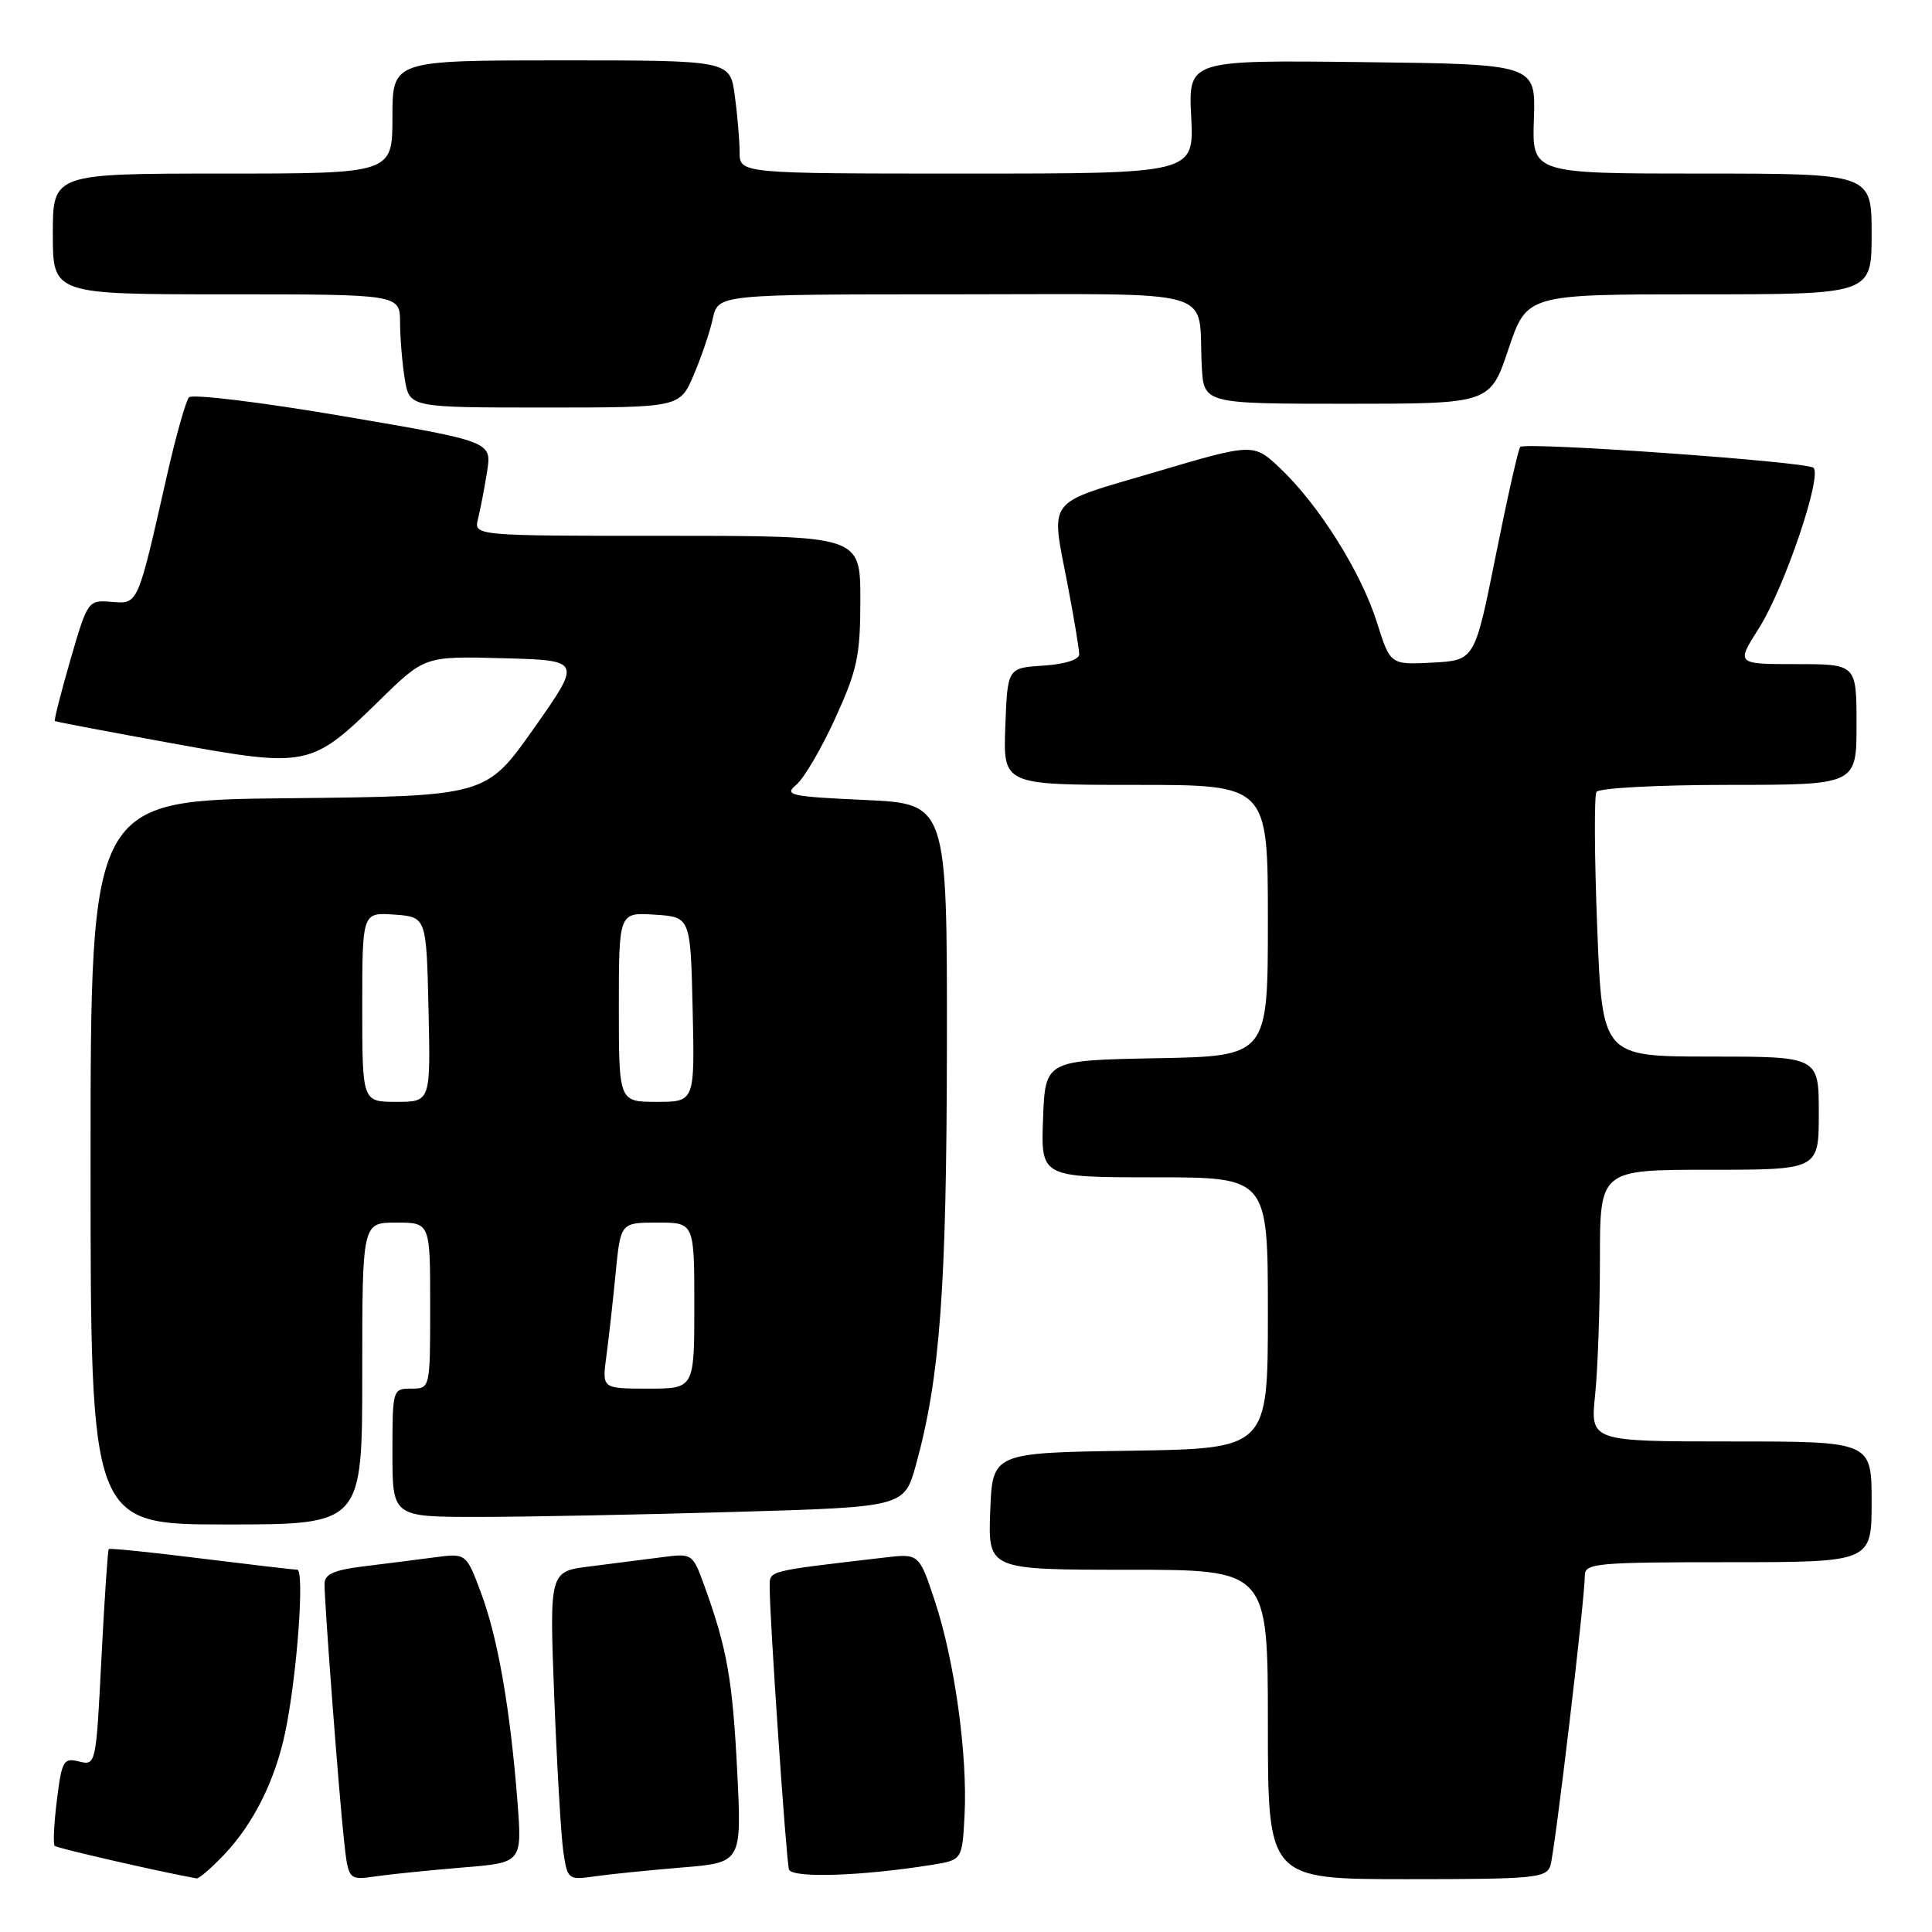 <?xml version="1.0" encoding="UTF-8" standalone="no"?>
<!DOCTYPE svg PUBLIC "-//W3C//DTD SVG 1.1//EN" "http://www.w3.org/Graphics/SVG/1.1/DTD/svg11.dtd" >
<svg xmlns="http://www.w3.org/2000/svg" xmlns:xlink="http://www.w3.org/1999/xlink" version="1.1" viewBox="0 0 256 256">
 <g >
 <path fill="currentColor"
d=" M 29.70 245.75 C 33.60 241.64 36.46 235.91 37.80 229.50 C 39.36 222.04 40.39 208.00 39.38 207.99 C 38.90 207.99 33.14 207.31 26.58 206.50 C 20.02 205.68 14.55 205.12 14.41 205.26 C 14.28 205.39 13.84 211.91 13.44 219.73 C 12.73 233.82 12.70 233.96 10.49 233.41 C 8.42 232.89 8.19 233.28 7.54 238.51 C 7.15 241.62 7.02 244.36 7.25 244.59 C 7.57 244.90 21.12 248.01 26.05 248.90 C 26.36 248.95 28.00 247.54 29.70 245.75 Z  M 61.35 247.45 C 69.19 246.81 69.19 246.81 68.56 238.66 C 67.60 226.40 65.98 217.11 63.77 211.15 C 61.78 205.81 61.78 205.81 57.64 206.35 C 55.36 206.65 51.14 207.19 48.25 207.54 C 44.22 208.04 43.00 208.58 43.00 209.89 C 43.00 212.53 44.92 237.86 45.58 243.82 C 46.16 249.15 46.16 249.15 49.83 248.62 C 51.85 248.33 57.03 247.81 61.35 247.45 Z  M 90.40 247.45 C 98.29 246.80 98.29 246.80 97.68 234.65 C 97.07 222.54 96.33 218.39 93.34 210.15 C 91.77 205.83 91.75 205.81 87.63 206.35 C 85.36 206.65 81.09 207.19 78.15 207.56 C 72.80 208.22 72.80 208.22 73.44 224.86 C 73.80 234.01 74.34 243.22 74.64 245.32 C 75.19 249.07 75.27 249.13 78.85 248.62 C 80.86 248.33 86.05 247.81 90.40 247.45 Z  M 123.50 247.10 C 127.50 246.45 127.50 246.45 127.81 240.48 C 128.22 232.55 126.48 220.00 123.88 212.17 C 121.78 205.84 121.78 205.84 117.14 206.39 C 101.33 208.24 102.00 208.07 101.99 210.34 C 101.96 214.17 104.17 246.46 104.54 247.70 C 104.90 248.90 114.12 248.60 123.50 247.10 Z  M 205.44 247.19 C 206.03 245.33 210.00 211.87 210.00 208.75 C 210.00 207.14 211.57 207.00 229.00 207.00 C 248.00 207.00 248.00 207.00 248.00 199.00 C 248.00 191.00 248.00 191.00 229.36 191.00 C 210.72 191.00 210.72 191.00 211.36 184.85 C 211.71 181.47 212.00 173.37 212.00 166.85 C 212.00 155.00 212.00 155.00 226.50 155.00 C 241.00 155.00 241.00 155.00 241.00 147.50 C 241.00 140.00 241.00 140.00 226.66 140.00 C 212.31 140.00 212.31 140.00 211.64 122.93 C 211.27 113.54 211.23 105.44 211.54 104.93 C 211.86 104.42 219.71 104.00 229.06 104.00 C 246.00 104.00 246.00 104.00 246.00 96.00 C 246.00 88.00 246.00 88.00 238.02 88.00 C 230.04 88.00 230.04 88.00 233.06 83.25 C 236.44 77.92 241.49 63.04 240.29 61.98 C 239.37 61.17 202.14 58.53 201.44 59.22 C 201.19 59.48 199.73 65.94 198.20 73.59 C 195.41 87.50 195.41 87.50 189.81 87.80 C 184.22 88.09 184.22 88.09 182.44 82.44 C 180.36 75.84 174.78 66.94 169.68 62.10 C 166.10 58.70 166.10 58.70 153.05 62.56 C 138.31 66.92 139.22 65.74 141.50 77.66 C 142.32 81.97 143.00 86.04 143.00 86.70 C 143.00 87.41 141.10 88.01 138.25 88.20 C 133.50 88.50 133.50 88.50 133.21 96.25 C 132.92 104.00 132.92 104.00 150.46 104.00 C 168.00 104.00 168.00 104.00 168.00 121.97 C 168.00 139.95 168.00 139.95 153.25 140.22 C 138.50 140.50 138.50 140.50 138.21 148.25 C 137.92 156.00 137.92 156.00 152.96 156.00 C 168.00 156.00 168.00 156.00 168.00 173.98 C 168.00 191.95 168.00 191.95 149.75 192.23 C 131.50 192.50 131.50 192.50 131.21 200.25 C 130.92 208.00 130.92 208.00 149.46 208.00 C 168.00 208.00 168.00 208.00 168.00 228.50 C 168.00 249.00 168.00 249.00 186.43 249.00 C 203.33 249.00 204.91 248.85 205.44 247.19 Z  M 48.00 182.00 C 48.00 162.00 48.00 162.00 52.50 162.00 C 57.00 162.00 57.00 162.00 57.00 173.00 C 57.00 184.00 57.00 184.00 54.50 184.00 C 52.03 184.00 52.00 184.10 52.00 192.50 C 52.00 201.00 52.00 201.00 63.34 201.00 C 69.57 201.00 84.84 200.70 97.25 200.34 C 119.82 199.69 119.82 199.69 121.37 194.09 C 124.57 182.49 125.43 170.72 125.47 138.50 C 125.50 106.50 125.50 106.50 114.59 106.00 C 104.71 105.55 103.85 105.36 105.50 104.00 C 106.51 103.17 108.83 99.21 110.67 95.19 C 113.60 88.75 114.00 86.89 114.00 79.44 C 114.00 71.00 114.00 71.00 88.39 71.00 C 62.78 71.00 62.78 71.00 63.34 68.75 C 63.65 67.51 64.19 64.70 64.54 62.50 C 65.17 58.50 65.17 58.50 45.49 55.15 C 34.67 53.30 25.46 52.18 25.04 52.65 C 24.62 53.12 23.30 57.80 22.11 63.06 C 18.20 80.34 18.33 80.03 14.77 79.75 C 11.66 79.50 11.61 79.58 9.33 87.43 C 8.07 91.80 7.14 95.44 7.27 95.54 C 7.39 95.64 14.36 96.96 22.74 98.48 C 40.78 101.76 41.22 101.67 50.31 92.78 C 56.28 86.94 56.28 86.94 66.69 87.22 C 77.09 87.50 77.09 87.50 70.75 96.50 C 64.41 105.50 64.41 105.50 38.20 105.77 C 12.00 106.03 12.00 106.03 12.00 154.02 C 12.00 202.00 12.00 202.00 30.00 202.00 C 48.00 202.00 48.00 202.00 48.00 182.00 Z  M 91.91 49.71 C 92.92 47.35 94.07 43.98 94.45 42.21 C 95.16 39.00 95.16 39.00 126.56 39.00 C 162.30 39.00 158.69 37.95 159.24 48.50 C 159.50 53.50 159.50 53.50 178.48 53.50 C 197.45 53.50 197.45 53.50 199.88 46.25 C 202.32 39.00 202.32 39.00 225.16 39.00 C 248.00 39.00 248.00 39.00 248.00 31.00 C 248.00 23.00 248.00 23.00 225.50 23.00 C 202.99 23.00 202.99 23.00 203.25 15.75 C 203.50 8.50 203.50 8.50 180.48 8.23 C 157.46 7.96 157.46 7.96 157.84 15.48 C 158.22 23.00 158.22 23.00 128.11 23.00 C 98.00 23.00 98.00 23.00 98.00 20.14 C 98.00 18.57 97.71 15.19 97.36 12.64 C 96.73 8.00 96.73 8.00 74.36 8.00 C 52.00 8.00 52.00 8.00 52.00 15.50 C 52.00 23.00 52.00 23.00 29.50 23.00 C 7.00 23.00 7.00 23.00 7.00 31.00 C 7.00 39.00 7.00 39.00 30.00 39.00 C 53.00 39.00 53.00 39.00 53.01 42.75 C 53.02 44.81 53.30 48.19 53.64 50.25 C 54.26 54.00 54.26 54.00 72.17 54.00 C 90.07 54.00 90.07 54.00 91.91 49.71 Z  M 80.34 179.75 C 80.66 177.41 81.21 172.46 81.57 168.75 C 82.23 162.00 82.23 162.00 87.12 162.00 C 92.00 162.00 92.00 162.00 92.00 173.00 C 92.00 184.00 92.00 184.00 85.89 184.00 C 79.77 184.00 79.77 184.00 80.34 179.75 Z  M 48.00 133.44 C 48.00 120.89 48.00 120.89 52.25 121.19 C 56.50 121.50 56.50 121.50 56.78 133.75 C 57.06 146.00 57.06 146.00 52.53 146.00 C 48.00 146.00 48.00 146.00 48.00 133.44 Z  M 82.00 133.45 C 82.00 120.89 82.00 120.89 86.75 121.20 C 91.50 121.50 91.50 121.50 91.78 133.75 C 92.06 146.00 92.06 146.00 87.03 146.00 C 82.00 146.00 82.00 146.00 82.00 133.45 Z "/>
</g>
</svg>